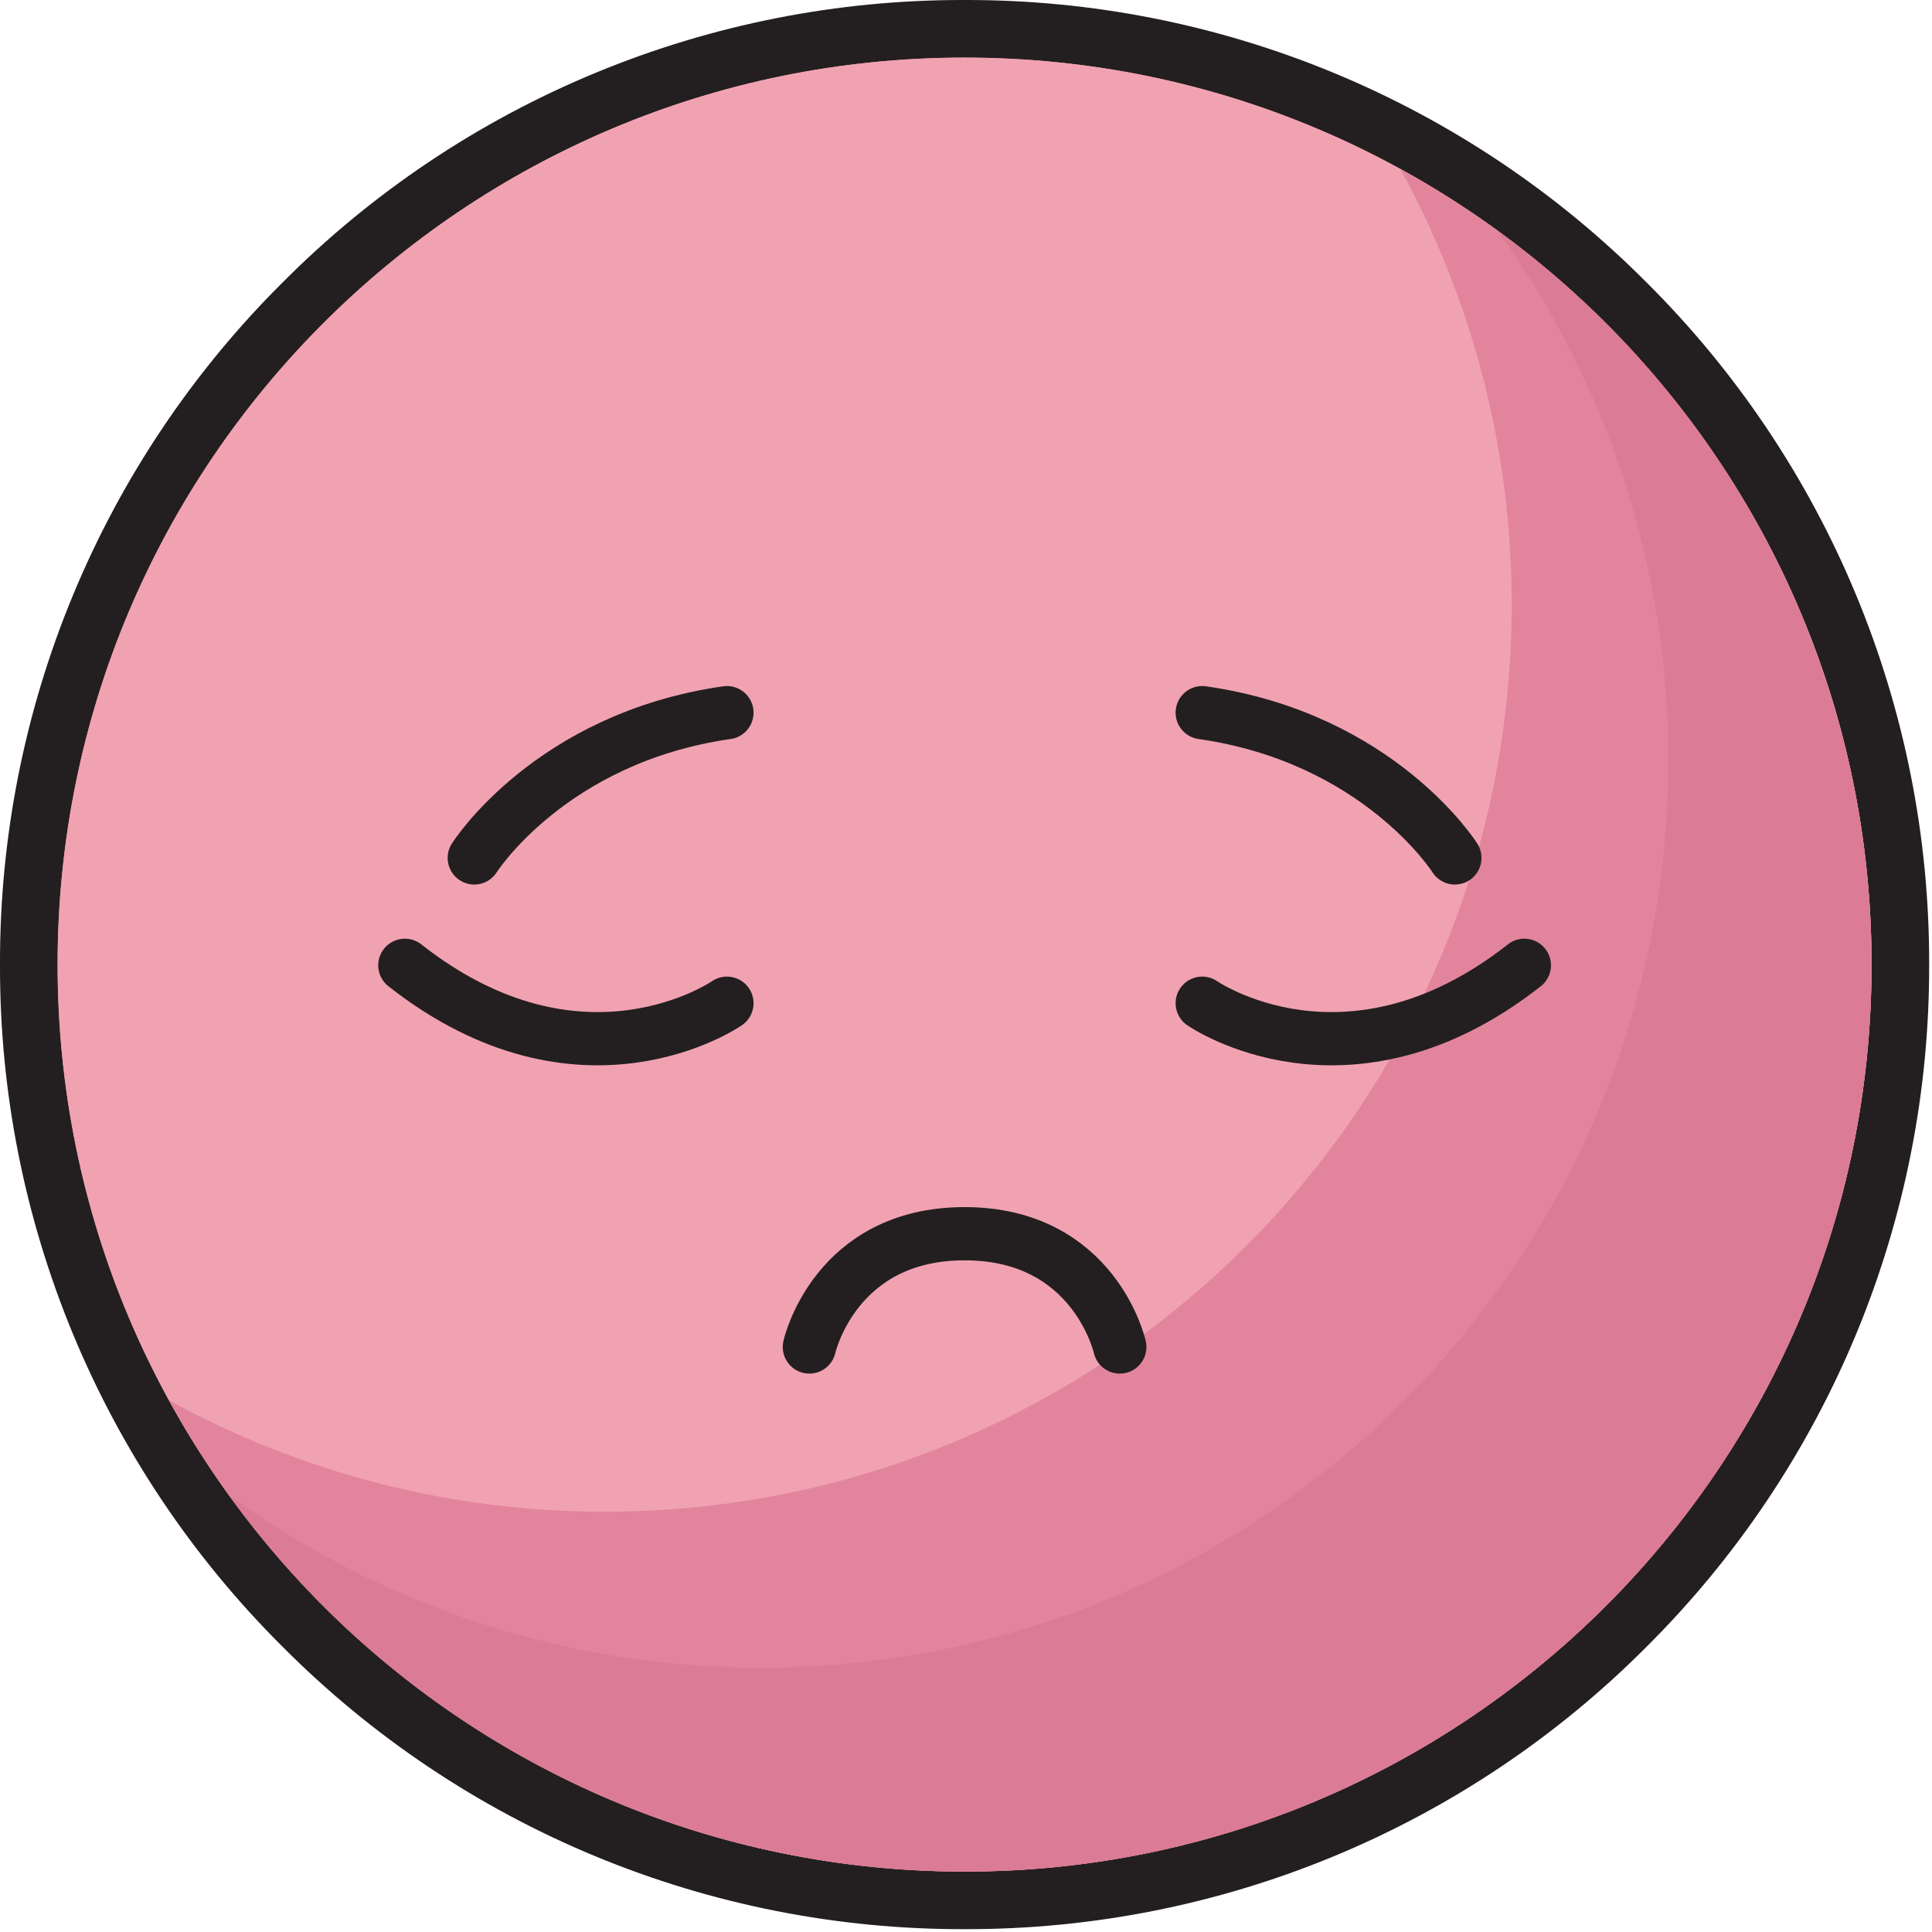 <svg width="503" height="503" viewBox="0 0 503 503" fill="none" xmlns="http://www.w3.org/2000/svg">
<g clip-path="url(#clip0_6240_534)">
<path d="M251.129 502.261C218.137 502.351 185.454 495.897 154.973 483.272C124.491 470.647 96.816 452.102 73.549 428.711C50.157 405.444 31.612 377.769 18.988 347.288C6.363 316.806 -0.091 284.123 -0.001 251.131C-0.092 218.14 6.362 185.458 18.987 154.978C31.612 124.498 50.157 96.825 73.549 73.561C96.814 50.166 124.489 31.619 154.97 18.992C185.452 6.366 218.136 -0.089 251.129 0.001C284.122 -0.089 316.806 6.366 347.288 18.992C377.77 31.619 405.444 50.166 428.709 73.561C452.101 96.825 470.646 124.498 483.271 154.978C495.896 185.458 502.35 218.14 502.259 251.131C502.349 284.123 495.896 316.806 483.271 347.288C470.646 377.769 452.101 405.444 428.709 428.711C405.442 452.102 377.767 470.647 347.286 483.272C316.804 495.897 284.122 502.351 251.129 502.261Z" fill="#231F20"/>
<path d="M251.13 487.26C381.541 487.26 487.26 381.541 487.26 251.13C487.26 120.719 381.541 15 251.13 15C120.719 15 15 120.719 15 251.13C15 381.541 120.719 487.26 251.13 487.26Z" fill="#F1A2B1"/>
<path d="M251.13 487.26C381.541 487.26 487.26 381.541 487.26 251.13C487.26 120.719 381.541 15 251.13 15C120.719 15 15 120.719 15 251.13C15 381.541 120.719 487.26 251.13 487.26Z" fill="#F1A2B1"/>
<path d="M364.57 44C383.653 78.761 393.629 117.785 393.57 157.44C393.57 287.85 287.85 393.57 157.44 393.57C117.786 393.629 78.761 383.653 44 364.57C64.342 401.722 94.306 432.717 130.75 454.304C167.193 475.89 208.773 487.273 251.13 487.26C381.54 487.26 487.26 381.54 487.26 251.13C487.274 208.773 475.89 167.193 454.304 130.75C432.717 94.306 401.722 64.342 364.57 44Z" fill="#E2859C"/>
<path opacity="0.49" d="M389.859 60.051C418.864 100.212 434.436 148.511 434.349 198.051C434.349 328.461 328.629 434.181 198.219 434.181C148.387 434.265 99.819 418.506 59.529 389.181C81.385 419.57 110.162 444.318 143.479 461.38C176.797 478.442 213.697 487.327 251.129 487.301C381.539 487.301 487.259 381.581 487.259 251.171C487.292 213.882 478.481 177.117 461.55 143.894C444.619 110.671 420.049 81.937 389.859 60.051Z" fill="#D4718D"/>
<path d="M189.26 261.19C189.26 261.19 151.44 287.5 105.4 251.32" stroke="#231F20" stroke-width="13.86" stroke-miterlimit="10" stroke-linecap="round"/>
<path d="M123.48 223.361C123.48 223.361 143.22 192.121 189.26 185.541" stroke="#231F20" stroke-width="13.86" stroke-miterlimit="10" stroke-linecap="round"/>
<path d="M313 261.19C313 261.19 350.82 287.5 396.87 251.32" stroke="#231F20" stroke-width="13.86" stroke-miterlimit="10" stroke-linecap="round"/>
<path d="M378.78 223.361C378.78 223.361 359.05 192.121 313 185.541" stroke="#231F20" stroke-width="13.86" stroke-miterlimit="10" stroke-linecap="round"/>
<path d="M291.541 350.691C291.541 350.691 284.991 321.201 251.131 321.201C217.271 321.201 210.721 350.691 210.721 350.691" stroke="#231F20" stroke-width="13.86" stroke-miterlimit="10" stroke-linecap="round"/>
</g>
<defs>
<clipPath id="clip0_6240_534">
<rect width="502.26" height="502.26" fill="white"/>
</clipPath>
</defs>
</svg>
